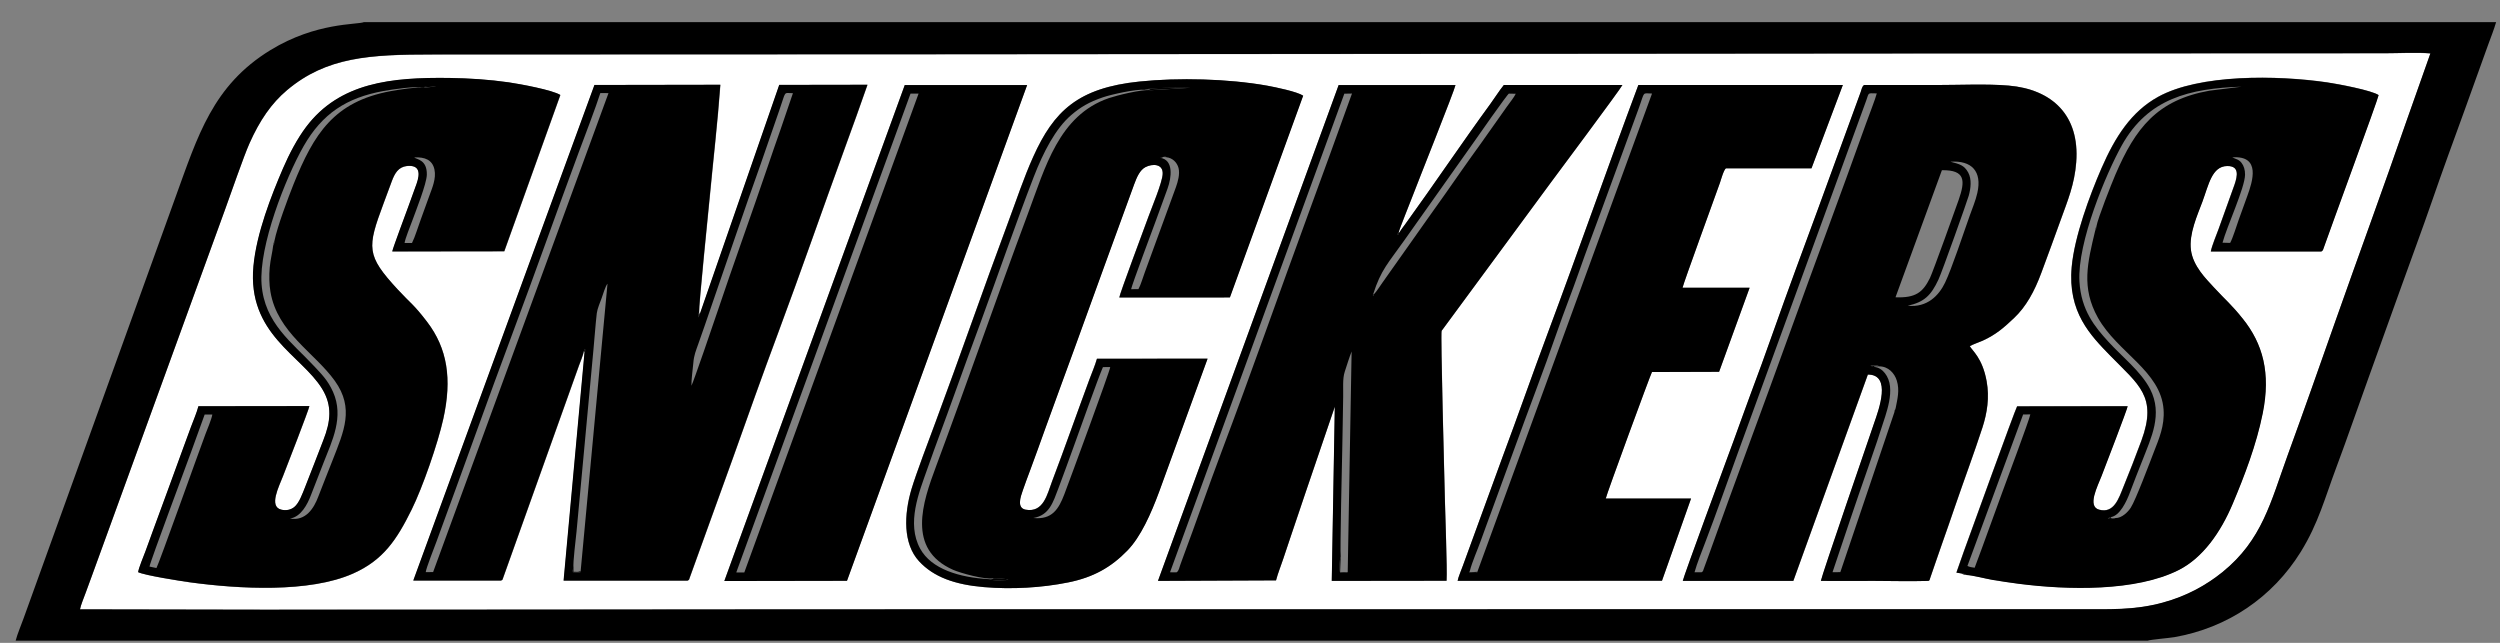 <svg width="105" height="27" viewBox="0 0 105 27" fill="none" xmlns="http://www.w3.org/2000/svg">
<rect x="0" y="0" width="105" height="27" fill="#808080" stroke="none"/>
<g clip-path="url(#clip0_1233_3573)">
<path fill-rule="evenodd" clip-rule="evenodd" d="M82.736 14.538C82.83 14.726 83.264 15.03 83.443 16.014C83.564 16.694 83.464 17.344 83.267 17.954C82.912 19.044 82.508 20.125 82.131 21.221C81.946 21.765 81.764 22.299 81.567 22.846C81.472 23.11 81.372 23.401 81.281 23.669L81.072 24.276C81.032 24.397 81.05 24.397 80.914 24.4C80.191 24.422 79.423 24.397 78.694 24.397C77.956 24.397 77.215 24.404 76.481 24.397C76.508 24.203 78.558 18.227 78.715 17.778C78.91 17.216 79.465 15.729 78.454 15.732L75.324 24.397H70.681C70.702 24.242 72.53 19.284 72.564 19.196C72.892 18.322 73.186 17.465 73.517 16.585C73.842 15.716 74.158 14.857 74.467 13.976C75.084 12.231 75.734 10.479 76.368 8.757L78.154 3.865C78.187 3.777 78.208 3.61 78.302 3.571C79.314 3.571 80.325 3.571 81.336 3.571C82.295 3.571 83.434 3.516 84.369 3.595C86.188 3.75 87.357 4.834 87.205 6.817C87.135 7.746 86.838 8.444 86.561 9.215C86.294 9.965 86.015 10.712 85.742 11.453C85.447 12.252 85.092 12.883 84.603 13.348C84.178 13.752 83.841 14.052 83.273 14.31C83.173 14.356 82.817 14.484 82.742 14.535L82.736 14.538ZM51.652 12.492L47.006 12.495C47.003 12.392 48.109 9.44 48.239 9.079C48.376 8.699 48.807 7.679 48.828 7.312C48.855 6.868 48.391 6.868 48.102 7.02C47.872 7.142 47.744 7.433 47.632 7.737C46.791 10.029 45.965 12.306 45.136 14.602C44.72 15.753 44.304 16.87 43.888 18.024C43.678 18.601 43.478 19.166 43.263 19.746C43.156 20.034 43.056 20.307 42.953 20.596C42.853 20.878 42.698 21.337 43.074 21.407C43.83 21.546 43.982 20.745 44.182 20.219C44.714 18.823 45.23 17.347 45.752 15.935C45.855 15.659 45.989 15.34 46.068 15.067L50.714 15.063L48.679 20.654C48.336 21.577 47.905 22.545 47.346 23.122C46.657 23.83 45.913 24.249 44.863 24.461C43.748 24.686 42.503 24.759 41.325 24.659C40.102 24.555 39.209 24.236 38.596 23.572C37.918 22.837 37.961 21.61 38.28 20.538C38.468 19.91 39.033 18.413 39.291 17.723C40.311 14.985 41.304 12.109 42.333 9.349C42.686 8.408 42.992 7.476 43.393 6.583C44.258 4.664 45.273 3.692 47.85 3.425C49.484 3.255 51.576 3.307 53.216 3.598C53.58 3.662 54.476 3.847 54.725 4.017L51.646 12.495L51.652 12.492ZM82.59 24.148C82.553 24.142 82.514 24.136 82.477 24.127C82.468 24.124 82.444 24.118 82.438 24.115C82.359 24.082 82.417 24.106 82.383 24.082L82.165 24.045L82.477 23.155C82.696 22.557 84.624 17.219 84.715 17.061L89.358 17.055C89.34 17.186 88.395 19.639 88.265 19.976C88.089 20.438 87.654 21.261 88.153 21.401C88.787 21.58 88.987 20.915 89.182 20.441C89.44 19.803 89.695 19.144 89.935 18.504C90.621 16.645 89.813 16.154 88.632 14.939C87.803 14.086 86.832 13.111 87.008 11.201C87.126 9.932 87.758 8.216 88.256 7.069C88.836 5.733 89.516 4.685 90.633 4.066C92.37 3.103 95.637 3.152 97.732 3.455C98.188 3.522 99.618 3.792 99.897 3.99C99.858 4.202 97.918 9.477 97.602 10.375C97.571 10.463 97.568 10.521 97.492 10.557H92.85C92.901 10.293 93.081 9.883 93.178 9.613L93.846 7.752C93.976 7.372 94.052 6.959 93.536 6.969C92.895 6.978 92.759 7.758 92.498 8.462C92.291 9.021 91.924 9.817 92.015 10.497C92.106 11.18 92.652 11.708 92.977 12.064C93.475 12.607 93.706 12.774 94.192 13.381C95.033 14.432 95.373 15.656 95.03 17.353C94.763 18.68 94.256 20.001 93.77 21.151C93.263 22.357 92.51 23.432 91.496 23.939C89.704 24.838 86.859 24.783 84.773 24.513C84.403 24.464 84.038 24.41 83.674 24.349C83.379 24.3 82.839 24.154 82.587 24.145L82.59 24.148ZM21.182 10.557L16.479 10.564C16.53 10.351 17.04 8.997 17.159 8.666C17.277 8.341 17.389 8.04 17.502 7.718C17.654 7.284 17.641 6.92 17.098 6.975C16.73 7.011 16.582 7.29 16.463 7.603C16.342 7.922 16.233 8.226 16.114 8.544C15.419 10.412 15.379 10.725 16.706 12.158C17.268 12.765 17.371 12.774 17.936 13.512C18.798 14.638 18.993 15.923 18.622 17.596C18.394 18.625 17.751 20.48 17.292 21.407C16.664 22.676 16.096 23.529 14.833 24.091C12.999 24.907 10.035 24.741 7.971 24.458C7.558 24.4 6.085 24.17 5.806 24.033C5.83 23.845 6.036 23.368 6.115 23.152C6.222 22.87 6.331 22.563 6.431 22.284C6.644 21.695 6.859 21.118 7.069 20.547C7.281 19.961 7.497 19.384 7.703 18.81C7.81 18.519 7.913 18.233 8.022 17.942C8.122 17.672 8.271 17.329 8.338 17.064L12.999 17.058C12.965 17.235 12.039 19.621 11.893 19.992C11.717 20.441 11.286 21.273 11.812 21.407C12.03 21.461 12.225 21.41 12.361 21.3C12.568 21.133 12.704 20.738 12.832 20.426C13.084 19.791 13.333 19.132 13.585 18.489C13.895 17.702 13.964 17.04 13.536 16.336C12.671 14.918 10.384 14.037 10.649 11.18C10.776 9.801 11.402 8.21 11.893 7.069C12.161 6.446 12.498 5.818 12.856 5.341C14.268 3.458 16.457 3.246 18.865 3.276C19.718 3.288 20.544 3.34 21.373 3.461C21.859 3.531 23.216 3.783 23.541 3.993L21.185 10.561L21.182 10.557ZM24.555 14.787L24.528 14.751C24.507 14.893 24.379 15.203 24.322 15.358L21.142 24.258C21.109 24.355 21.127 24.346 21.051 24.385H17.365L24.974 3.571L30.261 3.562C30.145 5.147 29.957 6.762 29.808 8.347C29.772 8.73 29.347 12.865 29.368 13.132L29.389 13.223L32.735 3.568L36.44 3.562L35.972 4.886C35.814 5.314 35.659 5.754 35.502 6.185C34.56 8.763 33.637 11.429 32.684 13.992C32.04 15.719 31.418 17.468 30.801 19.205L28.982 24.242C28.946 24.343 28.961 24.352 28.885 24.388H23.678L24.558 14.793L24.555 14.787ZM76.083 7.069H72.497C72.409 7.09 72.269 7.588 72.242 7.664C72.057 8.192 70.708 11.881 70.666 12.085H73.484L72.202 15.616L69.382 15.625C69.318 15.732 67.456 20.808 67.441 20.939H71.024L69.804 24.391L61.22 24.394C61.25 24.227 61.381 23.936 61.441 23.76L63.105 19.199C63.752 17.465 64.362 15.713 65.009 13.983C66.303 10.518 67.517 7.032 68.811 3.571H77.398L76.083 7.066V7.069ZM35.574 24.391L30.422 24.4L38 3.571H43.138L35.574 24.388V24.391ZM58.745 9.765L58.763 9.78C58.836 9.662 58.942 9.525 59.033 9.401C60.224 7.755 61.42 5.976 62.607 4.351C62.792 4.099 62.975 3.799 63.163 3.571H68.143C68.076 3.726 65.216 7.558 65.112 7.7L60.549 13.895C60.503 14.01 60.67 20.21 60.685 20.893C60.7 21.601 60.788 23.878 60.758 24.391L55.936 24.397L56.064 17.08L54.828 20.708C54.628 21.315 54.418 21.923 54.209 22.542C54.105 22.849 54.005 23.146 53.905 23.45C53.808 23.754 53.671 24.079 53.595 24.376L48.637 24.397L56.225 3.574H61.132C61.11 3.747 59.498 7.785 59.34 8.21C59.246 8.462 58.769 9.628 58.745 9.768V9.765ZM3.361 25.597C13.536 25.63 23.72 25.597 33.895 25.597L87.29 25.591C88.578 25.591 89.64 25.639 90.837 25.314C91.863 25.035 92.683 24.57 93.348 24.03C95.015 22.679 95.367 21.094 96.084 19.12C96.767 17.244 97.422 15.376 98.085 13.5C99.068 10.709 100.122 7.849 101.084 5.056L102.077 2.247C101.513 2.198 100.741 2.241 100.155 2.241C72.828 2.244 45.5 2.292 18.176 2.292C15.531 2.292 13.721 2.393 12.06 3.786C11.393 4.348 10.904 5.071 10.479 6.024C10.233 6.574 9.695 8.147 9.446 8.821L4.363 22.803C4.193 23.268 4.023 23.732 3.856 24.197C3.771 24.434 3.689 24.655 3.601 24.892C3.531 25.087 3.386 25.427 3.358 25.603L3.361 25.597Z" fill="white"/>
<path fill-rule="evenodd" clip-rule="evenodd" d="M3.358 25.597C3.388 25.421 3.531 25.081 3.601 24.886C3.686 24.649 3.768 24.428 3.856 24.191C4.026 23.726 4.193 23.262 4.363 22.797L9.446 8.815C9.692 8.141 10.232 6.568 10.478 6.018C10.903 5.065 11.392 4.342 12.06 3.78C13.721 2.387 15.531 2.286 18.175 2.286C45.5 2.286 72.83 2.238 100.155 2.235C100.741 2.235 101.512 2.192 102.077 2.241L101.084 5.05C100.118 7.843 99.068 10.703 98.084 13.494C97.422 15.373 96.766 17.241 96.083 19.114C95.367 21.088 95.014 22.673 93.347 24.024C92.679 24.564 91.859 25.029 90.836 25.308C89.64 25.636 88.577 25.585 87.29 25.585L33.895 25.591C23.717 25.591 13.536 25.624 3.361 25.591L3.358 25.597ZM0.658 26.909H90.198C90.296 26.866 91.122 26.796 91.325 26.76C93.551 26.371 95.445 25.093 96.633 23.177C97.374 21.977 97.644 20.915 98.133 19.612C98.597 18.373 99.025 17.116 99.478 15.868C99.93 14.62 100.373 13.384 100.817 12.143C101.263 10.892 101.728 9.656 102.162 8.396C102.59 7.157 103.049 5.903 103.498 4.67L104.503 1.877C104.612 1.576 104.752 1.227 104.837 0.929H15.285C15.014 1.045 13.284 0.926 11.359 2.104C8.933 3.589 8.304 5.715 7.375 8.271L0.992 25.967C0.889 26.259 0.734 26.611 0.658 26.905L0.658 26.909Z" fill="black"/>
<path fill-rule="evenodd" clip-rule="evenodd" d="M24.391 23.981C24.367 24.027 24.431 24.045 24.239 24.045C24.173 24.045 24.127 24.042 24.06 24.03C24.054 23.942 24.048 23.936 24.088 23.872C24.054 23.617 24.188 22.645 24.215 22.32L24.926 14.672C24.974 14.177 25.008 13.652 25.065 13.157C25.09 12.959 25.205 12.701 25.272 12.513C25.305 12.416 25.439 11.985 25.515 11.918L24.388 23.978L24.391 23.981ZM17.881 24.03C17.89 23.881 18.258 22.949 18.334 22.742C19.409 19.825 20.462 16.846 21.543 13.955C22.484 11.447 23.368 8.924 24.297 6.422C24.522 5.815 25.041 4.463 25.214 3.908L25.557 3.911L18.191 24.027L17.881 24.03ZM29.04 16.208C29.034 15.926 29.095 15.543 29.119 15.252C29.146 14.909 29.228 14.732 29.331 14.438C29.511 13.937 29.681 13.433 29.854 12.929C30.543 10.94 31.244 8.86 31.946 6.899L32.732 4.627C33.027 3.798 32.884 3.905 33.303 3.914L32.775 5.462C32.596 5.969 32.419 6.477 32.246 6.99C31.548 9.042 30.804 11.089 30.115 13.141C30 13.485 29.104 16.111 29.037 16.208H29.04ZM24.522 14.751L24.57 14.65C24.576 14.699 24.583 14.672 24.576 14.726C24.564 14.839 24.576 14.745 24.549 14.79L23.669 24.385H28.876C28.952 24.349 28.937 24.343 28.973 24.239L30.792 19.202C31.408 17.468 32.031 15.719 32.675 13.989C33.631 11.423 34.554 8.76 35.492 6.182C35.65 5.754 35.805 5.314 35.963 4.882L36.431 3.559L32.726 3.565L29.38 13.22L29.328 13.33C29.325 13.272 29.31 13.157 29.359 13.129C29.341 12.862 29.763 8.727 29.799 8.344C29.948 6.759 30.139 5.144 30.252 3.559L24.965 3.568L17.356 24.382H21.042C21.118 24.343 21.1 24.352 21.133 24.255L24.312 15.355C24.37 15.2 24.498 14.89 24.519 14.748L24.522 14.751Z" fill="black"/>
<path fill-rule="evenodd" clip-rule="evenodd" d="M56.604 24.03C56.519 24.076 56.383 24.06 56.285 24.051C56.243 23.924 56.261 23.474 56.31 23.374C56.276 23.195 56.367 19.16 56.374 18.905C56.395 18.161 56.395 17.42 56.413 16.676C56.422 16.33 56.38 15.911 56.48 15.61C56.571 15.337 56.662 15.03 56.768 14.763L56.604 24.03ZM49.423 24.039L49.141 24.036L56.462 3.935L56.783 3.929L55.87 6.455C55.557 7.309 55.262 8.125 54.953 8.966C53.726 12.306 52.536 15.716 51.288 19.017C50.747 20.45 50.225 21.971 49.681 23.423C49.642 23.529 49.608 23.623 49.569 23.732C49.533 23.83 49.511 23.984 49.417 24.036L49.423 24.039ZM57.703 12.358L57.682 12.437C57.655 12.401 57.652 12.404 57.673 12.361C57.995 11.329 58.326 11.025 58.958 10.126L61.888 5.988C62.024 5.79 63.315 3.947 63.373 3.932L63.661 3.938C63.6 4.078 63.385 4.342 63.284 4.488L62.17 6.064C61.663 6.759 61.174 7.47 60.685 8.165C60.184 8.875 59.686 9.565 59.188 10.278L58.074 11.854C57.968 11.997 57.819 12.246 57.703 12.361V12.358ZM58.76 9.783C58.721 9.865 58.775 9.817 58.696 9.856C58.715 9.747 58.709 9.798 58.742 9.768C58.766 9.628 59.246 8.462 59.337 8.21C59.495 7.785 61.107 3.747 61.129 3.574H56.222L48.634 24.397L53.592 24.376C53.668 24.079 53.802 23.754 53.902 23.45C54.002 23.146 54.102 22.849 54.206 22.542C54.415 21.923 54.622 21.316 54.825 20.708L56.061 17.08L55.933 24.397L60.755 24.391C60.785 23.878 60.697 21.604 60.682 20.893C60.667 20.21 60.497 14.01 60.546 13.895L65.109 7.7C65.213 7.558 68.073 3.726 68.14 3.571H63.16C62.972 3.802 62.789 4.099 62.604 4.351C61.417 5.976 60.221 7.755 59.03 9.401C58.939 9.525 58.836 9.659 58.76 9.78V9.783Z" fill="black"/>
<path fill-rule="evenodd" clip-rule="evenodd" d="M78.922 15.388C79.307 15.382 79.572 15.677 79.666 15.986C79.793 16.399 79.69 16.761 79.614 17.159L79.562 17.319L77.294 24.03L76.966 24.033L77.698 21.853C78.169 20.441 78.749 18.862 79.183 17.48C79.298 17.11 79.426 16.654 79.38 16.22C79.341 15.825 79.08 15.434 78.706 15.41L78.558 15.364C78.664 15.34 78.843 15.319 78.916 15.382L78.922 15.388ZM79.611 12.486L81.56 7.148C82.556 7.135 82.544 7.594 82.262 8.402C82.162 8.69 81.178 11.438 81.056 11.681C80.765 12.264 80.473 12.522 79.608 12.486H79.611ZM81.916 6.792C82.808 6.729 83.255 7.193 83.048 8.104C82.975 8.429 82.842 8.739 82.73 9.054C82.468 9.792 81.967 11.301 81.694 11.869C81.433 12.413 80.944 12.926 80.124 12.841C80.817 12.689 81.102 12.41 81.412 11.748C81.57 11.414 82.629 8.426 82.687 8.219C82.772 7.916 82.82 7.527 82.663 7.242C82.493 6.935 82.301 6.892 81.916 6.792ZM71.468 24.036H71.17C71.279 23.644 71.48 23.155 71.625 22.767C72.084 21.57 72.561 20.201 72.998 18.999L78.378 4.23C78.509 3.865 78.424 3.92 78.825 3.923C78.788 4.096 78.457 4.952 78.369 5.198C77.325 8.125 76.219 11.068 75.166 13.992C74.039 17.116 72.843 20.298 71.729 23.423L71.559 23.887C71.525 23.978 71.54 23.993 71.465 24.036H71.468ZM82.736 14.535C82.811 14.483 83.164 14.356 83.267 14.31C83.838 14.049 84.172 13.752 84.597 13.348C85.086 12.883 85.441 12.252 85.736 11.453C86.009 10.712 86.288 9.962 86.555 9.215C86.832 8.444 87.129 7.746 87.199 6.817C87.351 4.837 86.182 3.753 84.363 3.595C83.428 3.516 82.289 3.571 81.33 3.571C80.319 3.571 79.307 3.571 78.296 3.571C78.205 3.61 78.181 3.777 78.147 3.865L76.362 8.757C75.728 10.479 75.078 12.227 74.461 13.976C74.152 14.857 73.836 15.716 73.511 16.585C73.183 17.465 72.888 18.322 72.558 19.196C72.524 19.287 70.696 24.245 70.675 24.397H75.318L78.448 15.731C79.459 15.728 78.904 17.216 78.709 17.778C78.554 18.23 76.502 24.203 76.475 24.397C77.209 24.406 77.95 24.397 78.688 24.397C79.417 24.397 80.182 24.422 80.908 24.4C81.044 24.397 81.029 24.397 81.066 24.276L81.275 23.669C81.366 23.401 81.466 23.113 81.56 22.846C81.755 22.299 81.937 21.765 82.125 21.221C82.502 20.122 82.906 19.044 83.261 17.954C83.458 17.344 83.561 16.697 83.437 16.014C83.261 15.03 82.827 14.726 82.73 14.538L82.736 14.535Z" fill="black"/>
<path fill-rule="evenodd" clip-rule="evenodd" d="M43.399 21.756C44.076 21.641 44.228 21.097 44.459 20.493C44.674 19.925 44.872 19.369 45.081 18.796C45.254 18.319 46.141 15.823 46.323 15.419L46.63 15.416C46.624 15.568 44.905 20.226 44.702 20.76C44.465 21.379 44.189 21.838 43.399 21.756ZM48.983 6.604C49.238 6.626 49.435 6.817 49.499 7.057C49.563 7.312 49.469 7.637 49.39 7.858L48.084 11.432C48.008 11.63 47.911 11.976 47.814 12.143L47.507 12.146C47.544 11.948 48.434 9.574 48.528 9.316C48.695 8.854 48.865 8.39 49.035 7.925C49.205 7.461 49.302 6.717 48.734 6.629L48.922 6.574C49.017 6.592 48.953 6.583 48.983 6.601V6.604ZM48.321 3.787C47.935 3.75 46.915 4.005 46.572 4.121C44.468 4.843 43.9 7.032 43.165 8.994C41.863 12.48 40.615 16.099 39.312 19.594C38.754 21.094 38.067 23.065 40.032 23.933C40.332 24.067 41.368 24.355 41.726 24.288C41.866 24.285 42.239 24.297 42.352 24.352C42.315 24.364 41.702 24.41 41.55 24.325C40.281 24.258 39.118 23.897 38.65 23.049C38.061 21.978 38.602 20.678 38.951 19.685C39.312 18.653 39.701 17.642 40.068 16.609C40.436 15.58 40.806 14.566 41.18 13.555C41.933 11.505 42.634 9.456 43.417 7.43C43.818 6.392 44.334 5.396 44.99 4.834C45.379 4.5 45.734 4.288 46.323 4.087C46.678 3.966 47.699 3.738 48.093 3.771C48.169 3.677 49.736 3.677 49.973 3.689L48.318 3.79L48.321 3.787ZM54.731 4.017C54.479 3.85 53.583 3.665 53.222 3.598C51.582 3.304 49.49 3.255 47.857 3.425C45.279 3.692 44.261 4.664 43.399 6.583C42.995 7.476 42.692 8.408 42.34 9.349C41.31 12.109 40.317 14.985 39.297 17.724C39.039 18.413 38.474 19.91 38.286 20.538C37.967 21.61 37.925 22.837 38.602 23.572C39.215 24.237 40.108 24.555 41.331 24.659C42.51 24.759 43.754 24.686 44.869 24.461C45.919 24.249 46.666 23.83 47.352 23.122C47.911 22.549 48.342 21.58 48.685 20.654L50.72 15.064L46.074 15.067C45.998 15.34 45.862 15.656 45.758 15.935C45.233 17.347 44.72 18.823 44.189 20.22C43.988 20.745 43.836 21.543 43.08 21.407C42.701 21.337 42.859 20.881 42.959 20.596C43.059 20.308 43.159 20.031 43.269 19.746C43.484 19.169 43.688 18.601 43.894 18.024C44.31 16.87 44.723 15.753 45.142 14.602C45.974 12.307 46.8 10.029 47.638 7.737C47.75 7.433 47.878 7.142 48.109 7.02C48.397 6.869 48.859 6.869 48.834 7.312C48.813 7.682 48.382 8.703 48.245 9.079C48.115 9.44 47.009 12.392 47.013 12.495L51.658 12.492L54.737 4.014L54.731 4.017Z" fill="black"/>
<path fill-rule="evenodd" clip-rule="evenodd" d="M84.967 17.408L85.274 17.405C85.237 17.623 84.205 20.374 84.108 20.642C83.71 21.716 83.34 22.776 82.936 23.845C82.836 23.836 82.711 23.811 82.632 23.769L84.97 17.411L84.967 17.408ZM93.345 10.196C93.521 9.534 94.286 7.883 94.292 7.339C94.295 7.13 94.24 6.963 94.143 6.838C94.028 6.692 93.925 6.692 93.755 6.61C94.972 6.519 94.605 7.628 94.392 8.217C94.268 8.563 94.149 8.885 94.028 9.225C93.94 9.471 93.773 10.017 93.666 10.202L93.345 10.193V10.196ZM88.055 9.519C88.049 9.553 88.046 9.58 88.034 9.616C88.004 9.707 88.022 9.641 88.001 9.674C87.673 11.046 87.406 12.079 88.113 13.345C88.927 14.803 90.758 15.586 90.87 17.201C90.919 17.89 90.673 18.437 90.463 18.981C90.302 19.397 89.701 21.003 89.489 21.328C89.379 21.495 89.124 21.765 88.842 21.759C88.76 21.817 88.614 21.808 88.529 21.768L88.653 21.719C89.033 21.665 89.318 21.061 89.461 20.672C89.628 20.216 89.81 19.779 89.986 19.324C90.345 18.392 90.849 17.396 90.305 16.342C89.923 15.601 89.118 14.976 88.55 14.35C87.989 13.734 87.406 13.038 87.336 11.818C87.245 10.178 88.462 7.278 89.115 6.106C90.217 4.136 91.96 3.714 94.146 3.641L92.801 3.808C90.594 4.199 89.686 5.384 88.845 7.339C88.681 7.725 88.11 9.161 88.049 9.513L88.055 9.519ZM82.386 24.082C82.423 24.088 82.465 24.091 82.502 24.103C82.599 24.13 82.553 24.115 82.593 24.152C82.845 24.161 83.385 24.303 83.68 24.355C84.044 24.416 84.409 24.47 84.779 24.519C86.865 24.789 89.71 24.847 91.502 23.945C92.516 23.435 93.269 22.36 93.776 21.158C94.262 20.004 94.769 18.686 95.036 17.359C95.379 15.662 95.039 14.435 94.198 13.388C93.712 12.78 93.484 12.613 92.983 12.07C92.659 11.714 92.112 11.186 92.021 10.503C91.93 9.823 92.297 9.027 92.504 8.469C92.765 7.764 92.901 6.984 93.542 6.975C94.058 6.966 93.982 7.379 93.852 7.758L93.184 9.619C93.087 9.89 92.91 10.3 92.856 10.564H97.499C97.574 10.524 97.577 10.467 97.608 10.382C97.924 9.48 99.864 4.209 99.903 3.996C99.624 3.799 98.194 3.528 97.738 3.462C95.643 3.155 92.373 3.109 90.639 4.072C89.522 4.691 88.842 5.739 88.262 7.075C87.764 8.223 87.129 9.938 87.014 11.207C86.838 13.117 87.809 14.092 88.638 14.945C89.819 16.16 90.627 16.652 89.941 18.51C89.704 19.154 89.449 19.813 89.188 20.447C88.997 20.921 88.793 21.586 88.159 21.407C87.661 21.264 88.092 20.441 88.271 19.983C88.401 19.646 89.346 17.192 89.364 17.062L84.721 17.068C84.63 17.226 82.702 22.567 82.484 23.162L82.171 24.051L82.389 24.088L82.386 24.082Z" fill="black"/>
<path fill-rule="evenodd" clip-rule="evenodd" d="M6.279 23.796C6.304 23.599 7.873 19.412 8.022 18.995L8.596 17.41H8.918C8.888 17.599 8.705 18.036 8.629 18.233C8.408 18.813 6.656 23.732 6.571 23.857L6.276 23.796H6.279ZM16.992 10.208C17.01 10.038 17.244 9.467 17.314 9.273C17.465 8.854 17.918 7.721 17.927 7.339C17.939 6.713 17.52 6.701 17.392 6.613C17.851 6.586 18.158 6.719 18.246 7.114C18.331 7.503 18.145 7.907 18.033 8.222C17.912 8.566 17.79 8.89 17.669 9.227C17.556 9.528 17.435 9.947 17.304 10.205H16.995L16.992 10.208ZM17.848 3.674C17.556 3.64 16.721 3.768 16.399 3.829C14.025 4.275 13.184 5.614 12.328 7.74C12.097 8.317 11.645 9.528 11.526 10.117C11.523 10.141 11.523 10.193 11.514 10.223C11.487 10.336 11.493 10.272 11.475 10.302C11.441 10.603 11.359 10.894 11.329 11.228C11.298 11.569 11.305 11.939 11.359 12.258C11.651 13.973 13.208 14.805 14.062 15.995C14.893 17.152 14.438 18.124 13.976 19.311C13.776 19.828 13.563 20.341 13.366 20.863C13.184 21.346 12.844 21.895 12.176 21.78C12.643 21.71 12.914 21.179 13.059 20.796C13.236 20.341 13.412 19.885 13.591 19.43C13.946 18.522 14.456 17.514 13.989 16.463C13.764 15.956 13.485 15.695 13.184 15.37C12.279 14.392 11.104 13.579 10.986 11.933C10.87 10.336 11.988 7.482 12.75 6.142C13.533 4.77 14.556 4.105 16.102 3.823C16.5 3.75 17.42 3.619 17.805 3.668C17.89 3.589 18.209 3.628 18.319 3.631L17.848 3.68V3.674ZM23.535 3.99C23.21 3.78 21.856 3.531 21.367 3.458C20.538 3.34 19.712 3.285 18.859 3.273C16.451 3.243 14.265 3.455 12.85 5.338C12.492 5.815 12.155 6.443 11.887 7.066C11.396 8.207 10.77 9.798 10.643 11.177C10.378 14.037 12.665 14.915 13.53 16.333C13.961 17.037 13.888 17.699 13.579 18.485C13.327 19.129 13.081 19.788 12.826 20.423C12.701 20.738 12.565 21.13 12.355 21.297C12.218 21.406 12.027 21.458 11.806 21.403C11.28 21.27 11.714 20.438 11.887 19.988C12.033 19.618 12.959 17.231 12.993 17.055L8.332 17.061C8.265 17.326 8.116 17.669 8.016 17.939C7.907 18.233 7.804 18.519 7.697 18.807C7.491 19.381 7.275 19.958 7.063 20.544C6.853 21.115 6.638 21.692 6.425 22.281C6.325 22.56 6.215 22.867 6.109 23.149C6.03 23.365 5.827 23.842 5.8 24.03C6.082 24.166 7.555 24.397 7.964 24.455C10.029 24.737 12.993 24.904 14.827 24.087C16.09 23.526 16.658 22.676 17.286 21.403C17.745 20.477 18.388 18.625 18.616 17.593C18.986 15.917 18.792 14.635 17.93 13.509C17.365 12.771 17.262 12.762 16.7 12.155C15.376 10.718 15.413 10.409 16.108 8.541C16.227 8.219 16.336 7.916 16.457 7.6C16.576 7.287 16.724 7.011 17.092 6.971C17.635 6.917 17.648 7.281 17.496 7.715C17.383 8.037 17.268 8.338 17.153 8.663C17.034 8.994 16.524 10.348 16.472 10.56L21.176 10.554L23.532 3.987L23.535 3.99Z" fill="black"/>
<path fill-rule="evenodd" clip-rule="evenodd" d="M62.052 24.015C62.012 24.063 62.082 24.036 61.976 24.057L61.712 24.051C61.712 24.045 61.684 24.039 61.736 23.969C61.83 23.596 62.058 23.092 62.191 22.715C62.337 22.299 62.498 21.883 62.65 21.458C62.953 20.614 63.263 19.794 63.567 18.947C64.162 17.292 64.836 15.559 65.401 13.925C65.692 13.081 66.023 12.261 66.318 11.414C66.612 10.57 66.925 9.744 67.235 8.903L68.838 4.518C69.087 3.829 68.963 3.917 69.385 3.929L62.052 24.009V24.015ZM77.398 3.571H68.811C67.517 7.032 66.303 10.518 65.009 13.983C64.362 15.713 63.755 17.465 63.105 19.199L61.441 23.76C61.381 23.936 61.25 24.227 61.22 24.394L69.803 24.391L71.024 20.939H67.441C67.456 20.808 69.318 15.735 69.382 15.625L72.202 15.616L73.484 12.085H70.666C70.708 11.881 72.056 8.192 72.242 7.664C72.269 7.585 72.406 7.09 72.497 7.069H76.083L77.398 3.574V3.571Z" fill="black"/>
<path fill-rule="evenodd" clip-rule="evenodd" d="M38.243 3.932H38.58L31.26 24.045L30.923 24.042L38.243 3.929V3.932ZM43.138 3.574H38L30.422 24.403L35.574 24.394L43.138 3.577V3.574Z" fill="black"/>
<path fill-rule="evenodd" clip-rule="evenodd" d="M48.093 3.765C48.13 3.762 48.178 3.753 48.209 3.753C48.263 3.753 48.206 3.747 48.257 3.756C48.318 3.768 48.285 3.756 48.318 3.786L49.973 3.686C49.736 3.671 48.166 3.671 48.093 3.768V3.765Z" fill="black"/>
<path fill-rule="evenodd" clip-rule="evenodd" d="M41.55 24.322C41.699 24.41 42.315 24.364 42.352 24.349C42.239 24.294 41.866 24.282 41.726 24.285C41.684 24.325 41.741 24.303 41.644 24.322C41.638 24.322 41.553 24.322 41.55 24.322Z" fill="black"/>
<path fill-rule="evenodd" clip-rule="evenodd" d="M56.604 24.03H56.285L56.31 23.371C56.261 23.471 56.243 23.921 56.285 24.048C56.383 24.057 56.519 24.076 56.604 24.027V24.03Z" fill="black"/>
<path fill-rule="evenodd" clip-rule="evenodd" d="M17.848 3.671L18.319 3.623C18.209 3.62 17.893 3.577 17.805 3.659L17.845 3.671H17.848Z" fill="black"/>
<path fill-rule="evenodd" clip-rule="evenodd" d="M24.39 23.981C24.285 24.036 24.209 24.014 24.085 24.014L24.088 23.872C24.048 23.936 24.054 23.942 24.06 24.03C24.124 24.042 24.172 24.045 24.239 24.045C24.43 24.045 24.366 24.027 24.39 23.981Z" fill="black"/>
<path fill-rule="evenodd" clip-rule="evenodd" d="M78.709 15.416C78.742 15.377 78.666 15.395 78.794 15.383C78.824 15.38 78.882 15.389 78.918 15.392C78.845 15.328 78.666 15.349 78.561 15.373L78.709 15.419V15.416Z" fill="black"/>
<path fill-rule="evenodd" clip-rule="evenodd" d="M62.051 24.015L61.763 24.033C61.721 24.006 61.715 24.081 61.736 23.972C61.681 24.042 61.712 24.048 61.712 24.054L61.975 24.06C62.081 24.039 62.011 24.063 62.051 24.018V24.015Z" fill="black"/>
<path fill-rule="evenodd" clip-rule="evenodd" d="M88.844 21.759C88.832 21.759 88.738 21.774 88.738 21.774C88.647 21.762 88.689 21.795 88.659 21.719L88.535 21.768C88.617 21.807 88.765 21.816 88.847 21.759H88.844Z" fill="black"/>
<path fill-rule="evenodd" clip-rule="evenodd" d="M29.386 13.217L29.365 13.127C29.316 13.154 29.328 13.268 29.334 13.326L29.386 13.217Z" fill="black"/>
<path fill-rule="evenodd" clip-rule="evenodd" d="M82.588 24.148C82.546 24.112 82.594 24.127 82.498 24.1C82.462 24.091 82.419 24.088 82.383 24.079C82.416 24.106 82.359 24.079 82.438 24.112C82.444 24.115 82.468 24.121 82.477 24.124C82.513 24.133 82.552 24.139 82.588 24.145V24.148Z" fill="black"/>
<path fill-rule="evenodd" clip-rule="evenodd" d="M24.525 14.747L24.552 14.783C24.576 14.738 24.564 14.835 24.579 14.72C24.585 14.666 24.582 14.693 24.573 14.645L24.525 14.744V14.747Z" fill="black"/>
<path fill-rule="evenodd" clip-rule="evenodd" d="M58.76 9.78L58.742 9.765C58.709 9.795 58.715 9.744 58.696 9.853C58.775 9.814 58.721 9.862 58.76 9.78Z" fill="black"/>
<path fill-rule="evenodd" clip-rule="evenodd" d="M11.475 10.295C11.496 10.268 11.487 10.329 11.514 10.217C11.52 10.19 11.523 10.139 11.526 10.111C11.523 10.117 11.517 10.12 11.514 10.132L11.475 10.292V10.295Z" fill="black"/>
<path fill-rule="evenodd" clip-rule="evenodd" d="M88.001 9.67C88.022 9.637 88.004 9.7 88.034 9.613C88.046 9.579 88.049 9.552 88.055 9.516C88.022 9.564 88.058 9.471 88.022 9.573C88.01 9.61 88.01 9.637 88.001 9.67Z" fill="black"/>
<path fill-rule="evenodd" clip-rule="evenodd" d="M57.7 12.355L57.67 12.358C57.649 12.4 57.652 12.397 57.679 12.434L57.7 12.355Z" fill="black"/>
<path fill-rule="evenodd" clip-rule="evenodd" d="M79.562 17.322L79.614 17.162C79.599 17.189 79.605 17.137 79.575 17.243C79.562 17.288 79.572 17.273 79.562 17.322Z" fill="black"/>
<path fill-rule="evenodd" clip-rule="evenodd" d="M48.734 6.628C48.773 6.58 48.746 6.598 48.84 6.592C48.876 6.592 48.943 6.598 48.982 6.601C48.952 6.583 49.016 6.592 48.922 6.574L48.734 6.628Z" fill="black"/>
</g>
<defs>
<clipPath id="clip0_1233_3573">
<rect width="104.183" height="25.979" fill="white" transform="translate(0.657 0.929)"/>
</clipPath>
</defs>
</svg>
